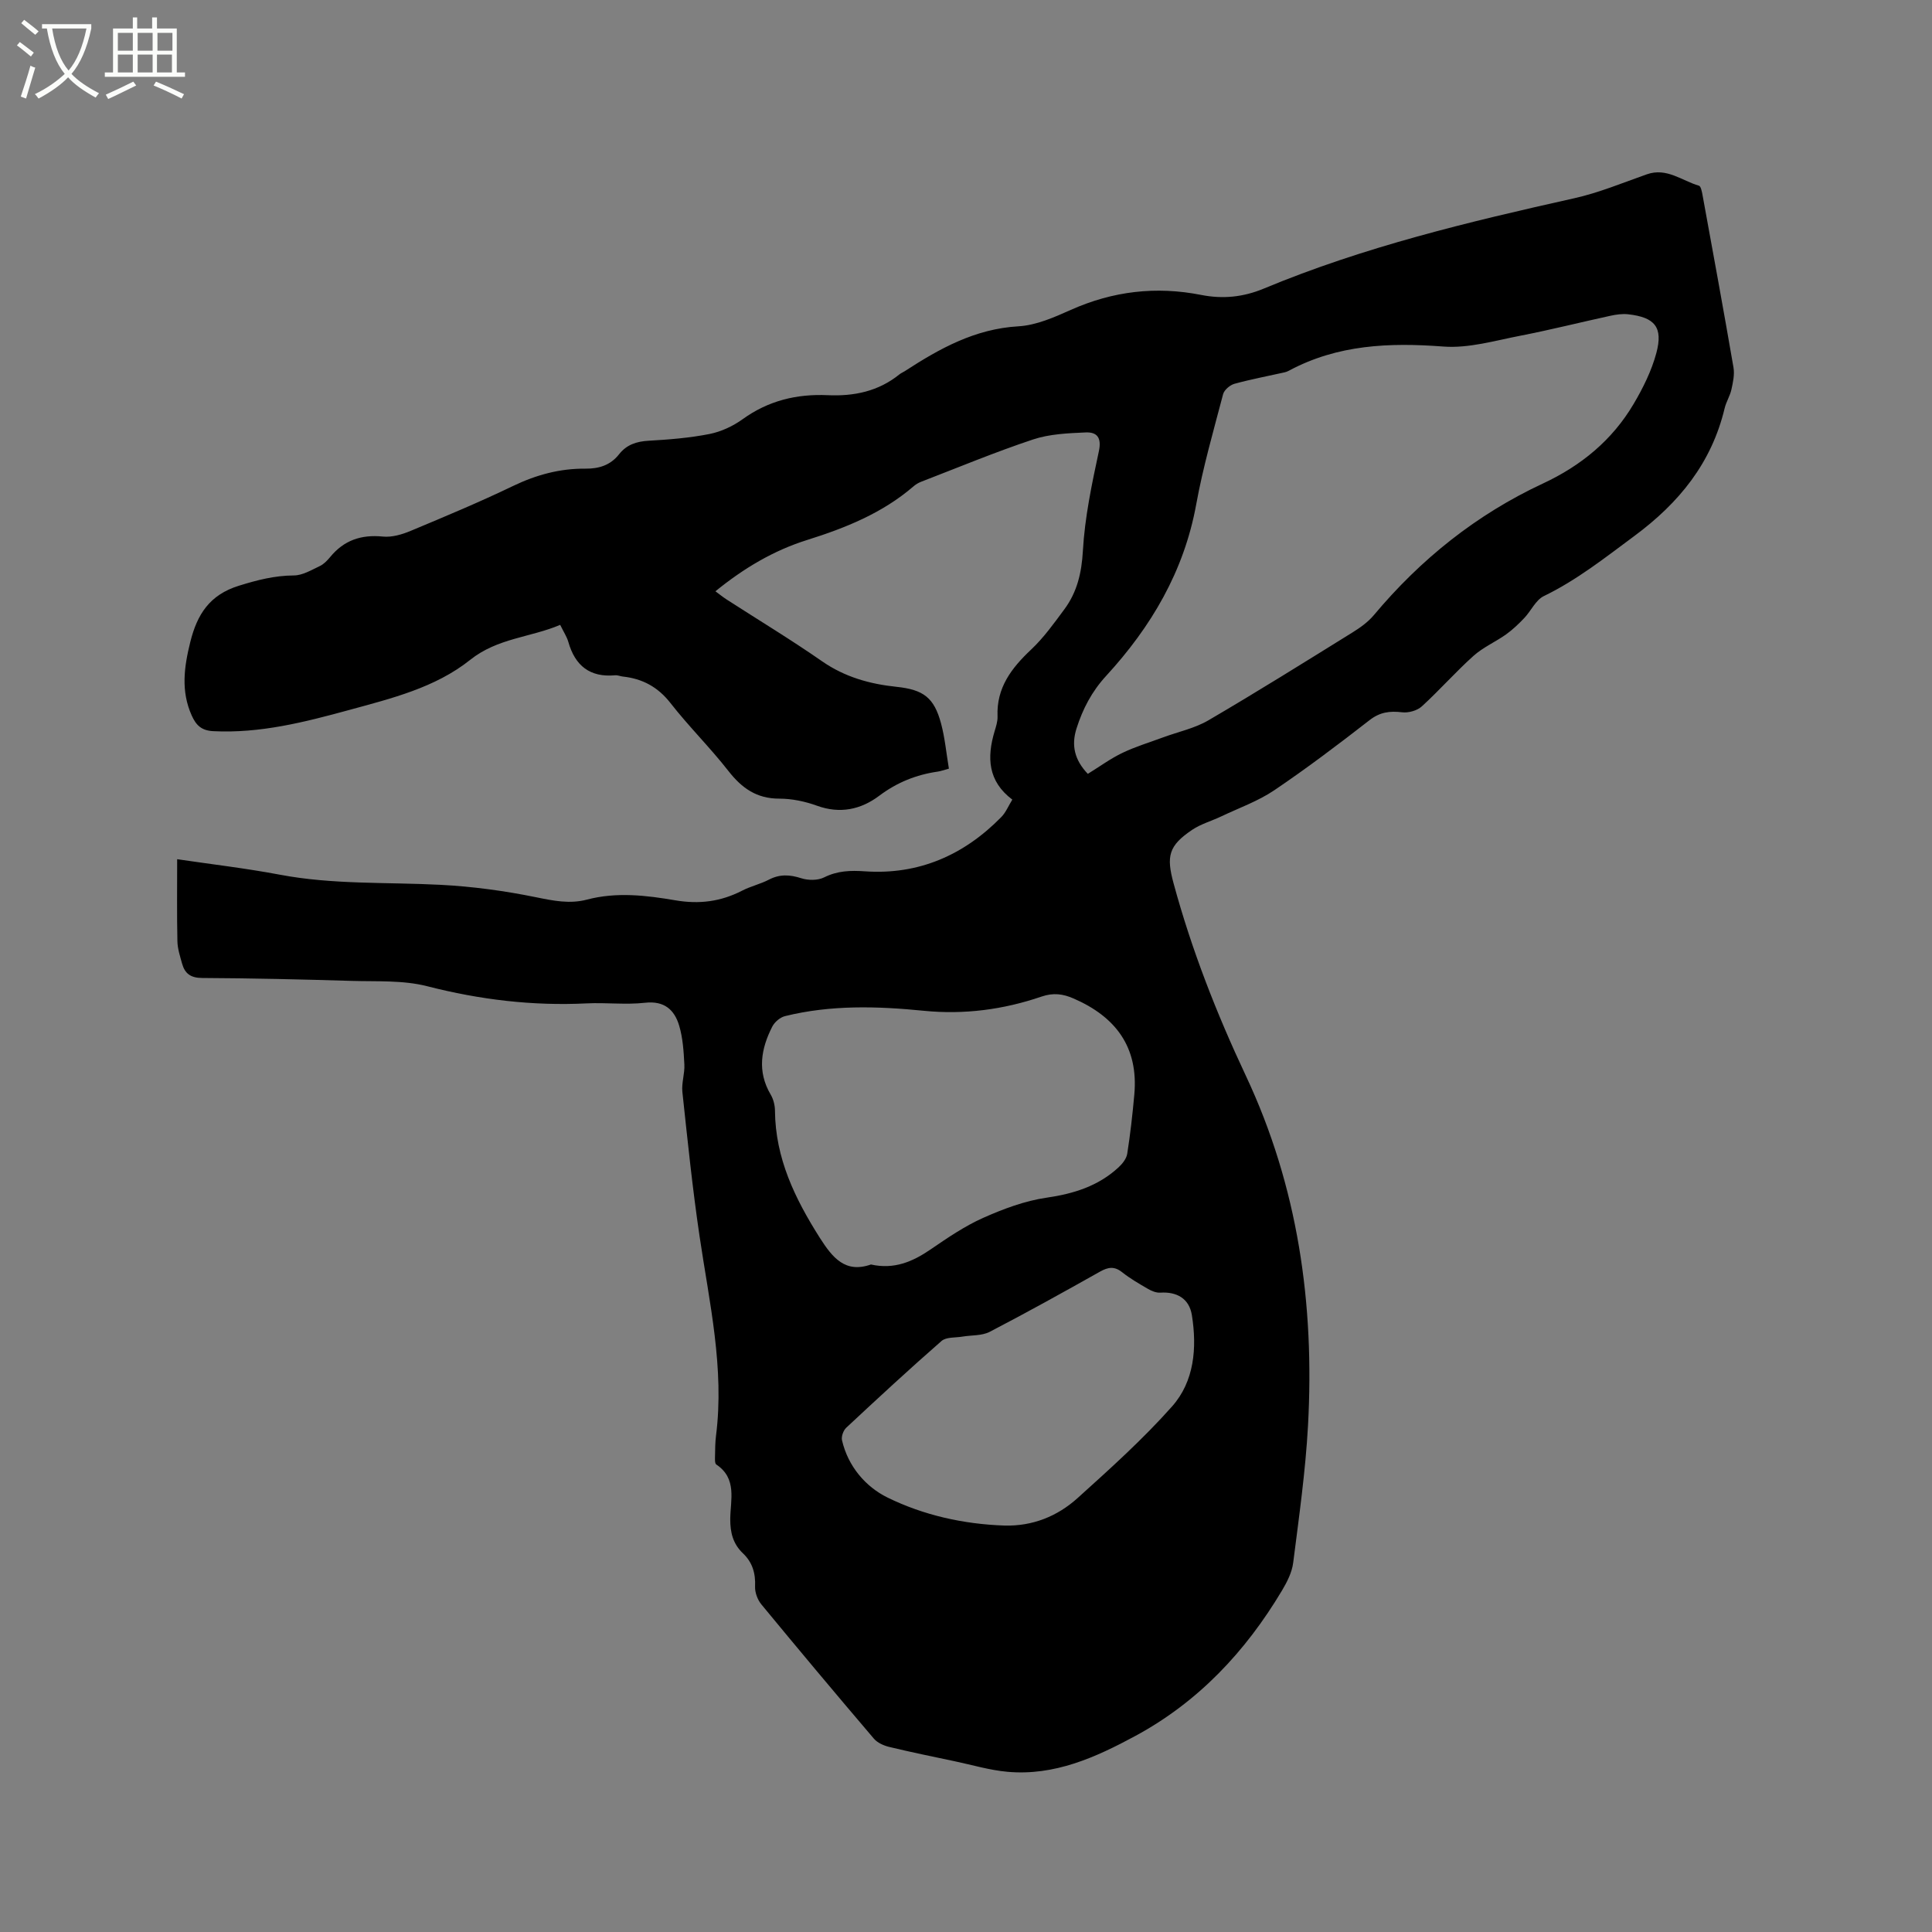 <svg enable-background="new 0 0 400 400" viewBox="0 0 400 400" xmlns="http://www.w3.org/2000/svg"><rect x="0" y="0" width="400" height="400" fill="#808080" stroke="none"/><path d="m6.4 11.7c-1-.8-1.9-1.6-2.9-2.3l.6-.7c.9.7 1.9 1.4 2.9 2.2zm-2.1 8.3c.7-2.1 1.4-4.2 2-6.4.2.1.6.3 1 .4-.7 2.3-1.3 4.4-1.9 6.4zm3-12.8c-1.1-.9-2.1-1.7-2.9-2.4l.6-.7c1 .8 2 1.5 3 2.4zm1.4-1.3v-.9h10.2v.9c-.9 4.2-2.3 7.3-4.1 9.4 1.3 1.4 3.2 2.7 5.7 4-.2.2-.4.5-.7.9-2.5-1.4-4.4-2.7-5.7-4.2-1.4 1.5-3.5 3-6.1 4.4 0 0 0 0-.1-.1-.3-.4-.5-.7-.7-.8 2.7-1.3 4.7-2.8 6.2-4.2-1.8-2.2-3-5.3-3.7-9.4zm9.2 0h-7.1c.6 3.8 1.7 6.7 3.4 8.7 1.7-2 2.9-4.8 3.7-8.7z" fill="#fbfcfa"/><path d="m31.6 3.6h.9v2.3h4.1v9.1h1.7v.9h-16.6v-.9h1.7v-9.1h4.1v-2.3h.9v2.3h3.1v-2.3zm-4 13.3.6.8c-1.9.9-3.8 1.9-5.8 2.8-.2-.3-.3-.6-.5-.9 2-.9 3.9-1.8 5.7-2.7zm-3.2-10.1v3.7h3.1v-3.7zm0 4.5v3.7h3.1v-3.7zm4.1-4.5v3.7h3.1v-3.7zm0 4.5v3.7h3.1v-3.7zm9.1 9.1c-2.1-1.1-4.1-2-5.8-2.7l.5-.8c2.2.9 4.1 1.8 5.8 2.6zm-1.9-13.6h-3.1v3.7h3.1zm-3.2 4.5v3.7h3.1v-3.7z" fill="#fbfcfa"/><path d="m36.68 177.89c7.03 1.04 14.18 1.87 21.23 3.2 11.02 2.09 22.16 1.53 33.25 2.1 6.63.34 13.29 1.24 19.8 2.57 3.6.73 6.98 1.44 10.58.49 6.1-1.61 12.26-.88 18.29.15 4.94.85 9.4.27 13.8-1.99 1.78-.92 3.8-1.37 5.57-2.29 2.25-1.17 4.32-1.05 6.69-.29 1.43.46 3.41.48 4.72-.17 2.79-1.39 5.44-1.47 8.5-1.26 11.1.76 20.48-3.36 28.21-11.25.93-.95 1.45-2.28 2.27-3.6-5.08-3.81-5.28-8.74-3.68-14.11.3-1.01.66-2.08.62-3.11-.25-5.93 2.88-10.01 6.95-13.84 2.6-2.45 4.73-5.43 6.87-8.32 2.65-3.57 3.59-7.54 3.85-12.12.39-6.92 1.85-13.82 3.31-20.63.62-2.88-.45-3.99-2.74-3.89-3.66.16-7.48.32-10.9 1.46-7.82 2.6-15.45 5.78-23.15 8.75-.58.22-1.15.57-1.62.98-6.41 5.51-14.03 8.58-21.97 11.07-6.96 2.18-13.12 5.84-19.01 10.63.87.64 1.58 1.22 2.34 1.71 6.59 4.25 13.31 8.31 19.74 12.78 4.71 3.27 9.88 4.71 15.42 5.29 5.56.59 7.77 2.21 9.21 7.57.81 3.01 1.09 6.17 1.63 9.37-1.1.3-1.69.52-2.29.61-4.47.64-8.46 2.24-12.13 5-3.8 2.86-8.12 3.8-12.91 2.06-2.46-.89-5.18-1.46-7.78-1.46-4.7.01-7.77-2.18-10.55-5.74-3.78-4.84-8.19-9.19-11.97-14.03-2.62-3.36-5.82-5.07-9.9-5.51-.53-.06-1.05-.31-1.56-.26-5.23.48-8.3-1.97-9.7-6.9-.31-1.09-.98-2.08-1.69-3.54-6.17 2.62-12.97 2.72-18.64 7.25-7.22 5.76-16.29 7.98-25.07 10.38-9.19 2.51-18.42 4.87-28.13 4.38-2.46-.13-3.56-1.26-4.45-3.25-2.27-5.05-1.58-10.04-.29-15.22 1.42-5.71 3.99-9.76 10.06-11.64 3.79-1.18 7.41-2.11 11.39-2.13 1.79-.01 3.62-1.12 5.34-1.93.83-.39 1.55-1.14 2.15-1.86 2.85-3.49 6.43-4.71 10.92-4.26 1.87.19 3.98-.43 5.77-1.18 7.13-2.98 14.27-5.96 21.23-9.31 4.79-2.3 9.68-3.62 14.95-3.57 2.79.03 5.19-.71 6.98-3 1.54-1.96 3.6-2.64 6.1-2.78 4.23-.24 8.48-.58 12.63-1.4 2.4-.48 4.85-1.63 6.85-3.07 5.32-3.84 11.2-5.25 17.6-4.96 5.45.25 10.51-.8 14.86-4.32.33-.26.73-.42 1.09-.65 7.21-4.69 14.55-8.77 23.53-9.29 3.68-.21 7.4-1.86 10.85-3.4 8.71-3.89 17.65-4.94 26.98-3.1 4.45.88 8.68.48 13-1.32 20.7-8.63 42.42-13.82 64.23-18.69 5.13-1.14 10.07-3.21 15.05-4.96 4.12-1.45 7.25 1.33 10.79 2.36.41.12.62 1.27.75 1.98 2.17 11.88 4.35 23.75 6.4 35.65.25 1.46-.1 3.08-.43 4.57-.29 1.33-1.09 2.55-1.4 3.87-2.71 11.34-9.43 19.6-18.72 26.47-6.05 4.48-11.88 9.11-18.71 12.42-1.68.81-2.64 3.05-4.04 4.53-1.17 1.23-2.42 2.43-3.79 3.41-2.2 1.56-4.77 2.67-6.75 4.45-3.7 3.32-7.01 7.09-10.69 10.45-.96.88-2.76 1.38-4.08 1.22-2.55-.3-4.58-.05-6.74 1.63-6.44 5.01-12.96 9.94-19.72 14.51-3.35 2.26-7.29 3.66-10.97 5.41-1.99.95-4.2 1.56-6.01 2.77-4.91 3.3-5.41 5.46-3.87 11.11 3.73 13.74 8.9 26.94 14.94 39.78 10.83 23.02 14.26 47.34 12.89 72.45-.52 9.5-1.87 18.97-3.07 28.42-.25 1.99-1.27 4-2.33 5.77-7.53 12.61-17.3 23.03-30.33 30.08-8.25 4.46-16.79 8.31-26.51 7.43-3.66-.33-7.25-1.41-10.86-2.17-4.55-.96-9.1-1.89-13.62-2.98-1.14-.28-2.44-.86-3.17-1.72-7.84-9.2-15.6-18.46-23.29-27.79-.79-.96-1.35-2.47-1.3-3.69.12-2.73-.53-5-2.51-6.88-2.05-1.95-2.65-4.29-2.63-7.13.04-3.92 1.46-8.36-2.89-11.26-.34-.23-.27-1.19-.26-1.8.02-1.38.03-2.76.2-4.13 1.78-14.01-1.38-27.6-3.4-41.31-1.47-9.92-2.49-19.91-3.56-29.89-.2-1.86.51-3.8.41-5.69-.14-2.7-.31-5.49-1.08-8.06-.98-3.27-3.08-5.17-7.07-4.72-3.98.45-8.06-.07-12.08.13-11.2.55-22.11-.76-33-3.55-5.02-1.29-10.5-.95-15.77-1.11-10.27-.31-20.55-.55-30.83-.6-2.37-.01-3.58-.9-4.16-2.97-.42-1.52-.94-3.09-.97-4.64-.12-5.58-.05-11.17-.05-16.98zm188.54-17.67c2.49-1.53 4.72-3.18 7.18-4.35 2.71-1.3 5.62-2.17 8.45-3.22 3.12-1.15 6.51-1.86 9.33-3.51 10.06-5.88 19.94-12.06 29.84-18.2 1.6-.99 3.21-2.15 4.41-3.57 9.72-11.62 21.29-20.87 35.03-27.27 7.89-3.68 14.34-8.97 18.76-16.46 1.95-3.3 3.72-6.87 4.71-10.55 1.43-5.33-.31-7.4-5.82-8.02-1.23-.14-2.53.05-3.75.32-6.21 1.35-12.37 2.91-18.61 4.12-5.26 1.02-10.68 2.63-15.89 2.24-11.18-.85-21.92-.42-32.01 5-.28.15-.58.27-.89.34-3.46.78-6.96 1.43-10.38 2.37-.93.26-2.12 1.27-2.35 2.15-1.99 7.58-4.17 15.13-5.57 22.83-2.52 13.85-9.33 25.35-18.65 35.5-2.98 3.24-4.85 6.85-6.14 10.92-1.08 3.44-.43 6.45 2.35 9.36zm-44.9 101.58c4.79 1.07 8.63-.57 12.35-3.12 3.49-2.39 7.04-4.82 10.88-6.53 4.18-1.86 8.63-3.53 13.12-4.18 5.65-.82 10.71-2.4 14.91-6.28.8-.74 1.64-1.8 1.8-2.81.64-4.07 1.1-8.17 1.47-12.28.88-9.8-3.85-16.08-12.57-19.87-2.22-.97-4.2-1.23-6.64-.4-7.89 2.7-16.01 3.77-24.38 2.94-9.62-.96-19.25-1.24-28.74 1.11-1.01.25-2.14 1.22-2.62 2.15-2.35 4.6-3.17 9.29-.34 14.09.57.96.88 2.22.89 3.34.08 9.84 4.13 18.18 9.26 26.28 2.65 4.15 5.27 7.43 10.61 5.56zm27.63 54.05c5.81.16 10.94-1.9 15.13-5.67 6.75-6.09 13.56-12.21 19.58-18.99 4.62-5.2 5.18-12.14 4.11-18.88-.55-3.5-3.17-4.9-6.53-4.68-.85.06-1.83-.35-2.6-.8-1.83-1.06-3.68-2.13-5.33-3.44-1.6-1.27-2.89-1.05-4.55-.12-7.56 4.25-15.15 8.47-22.85 12.47-1.62.84-3.75.67-5.64.99-1.47.25-3.36.06-4.33.9-6.7 5.85-13.23 11.9-19.74 17.97-.6.56-1.05 1.83-.87 2.6 1.25 5.4 4.88 9.61 9.4 11.84 7.5 3.68 15.76 5.52 24.22 5.81z"/></svg>